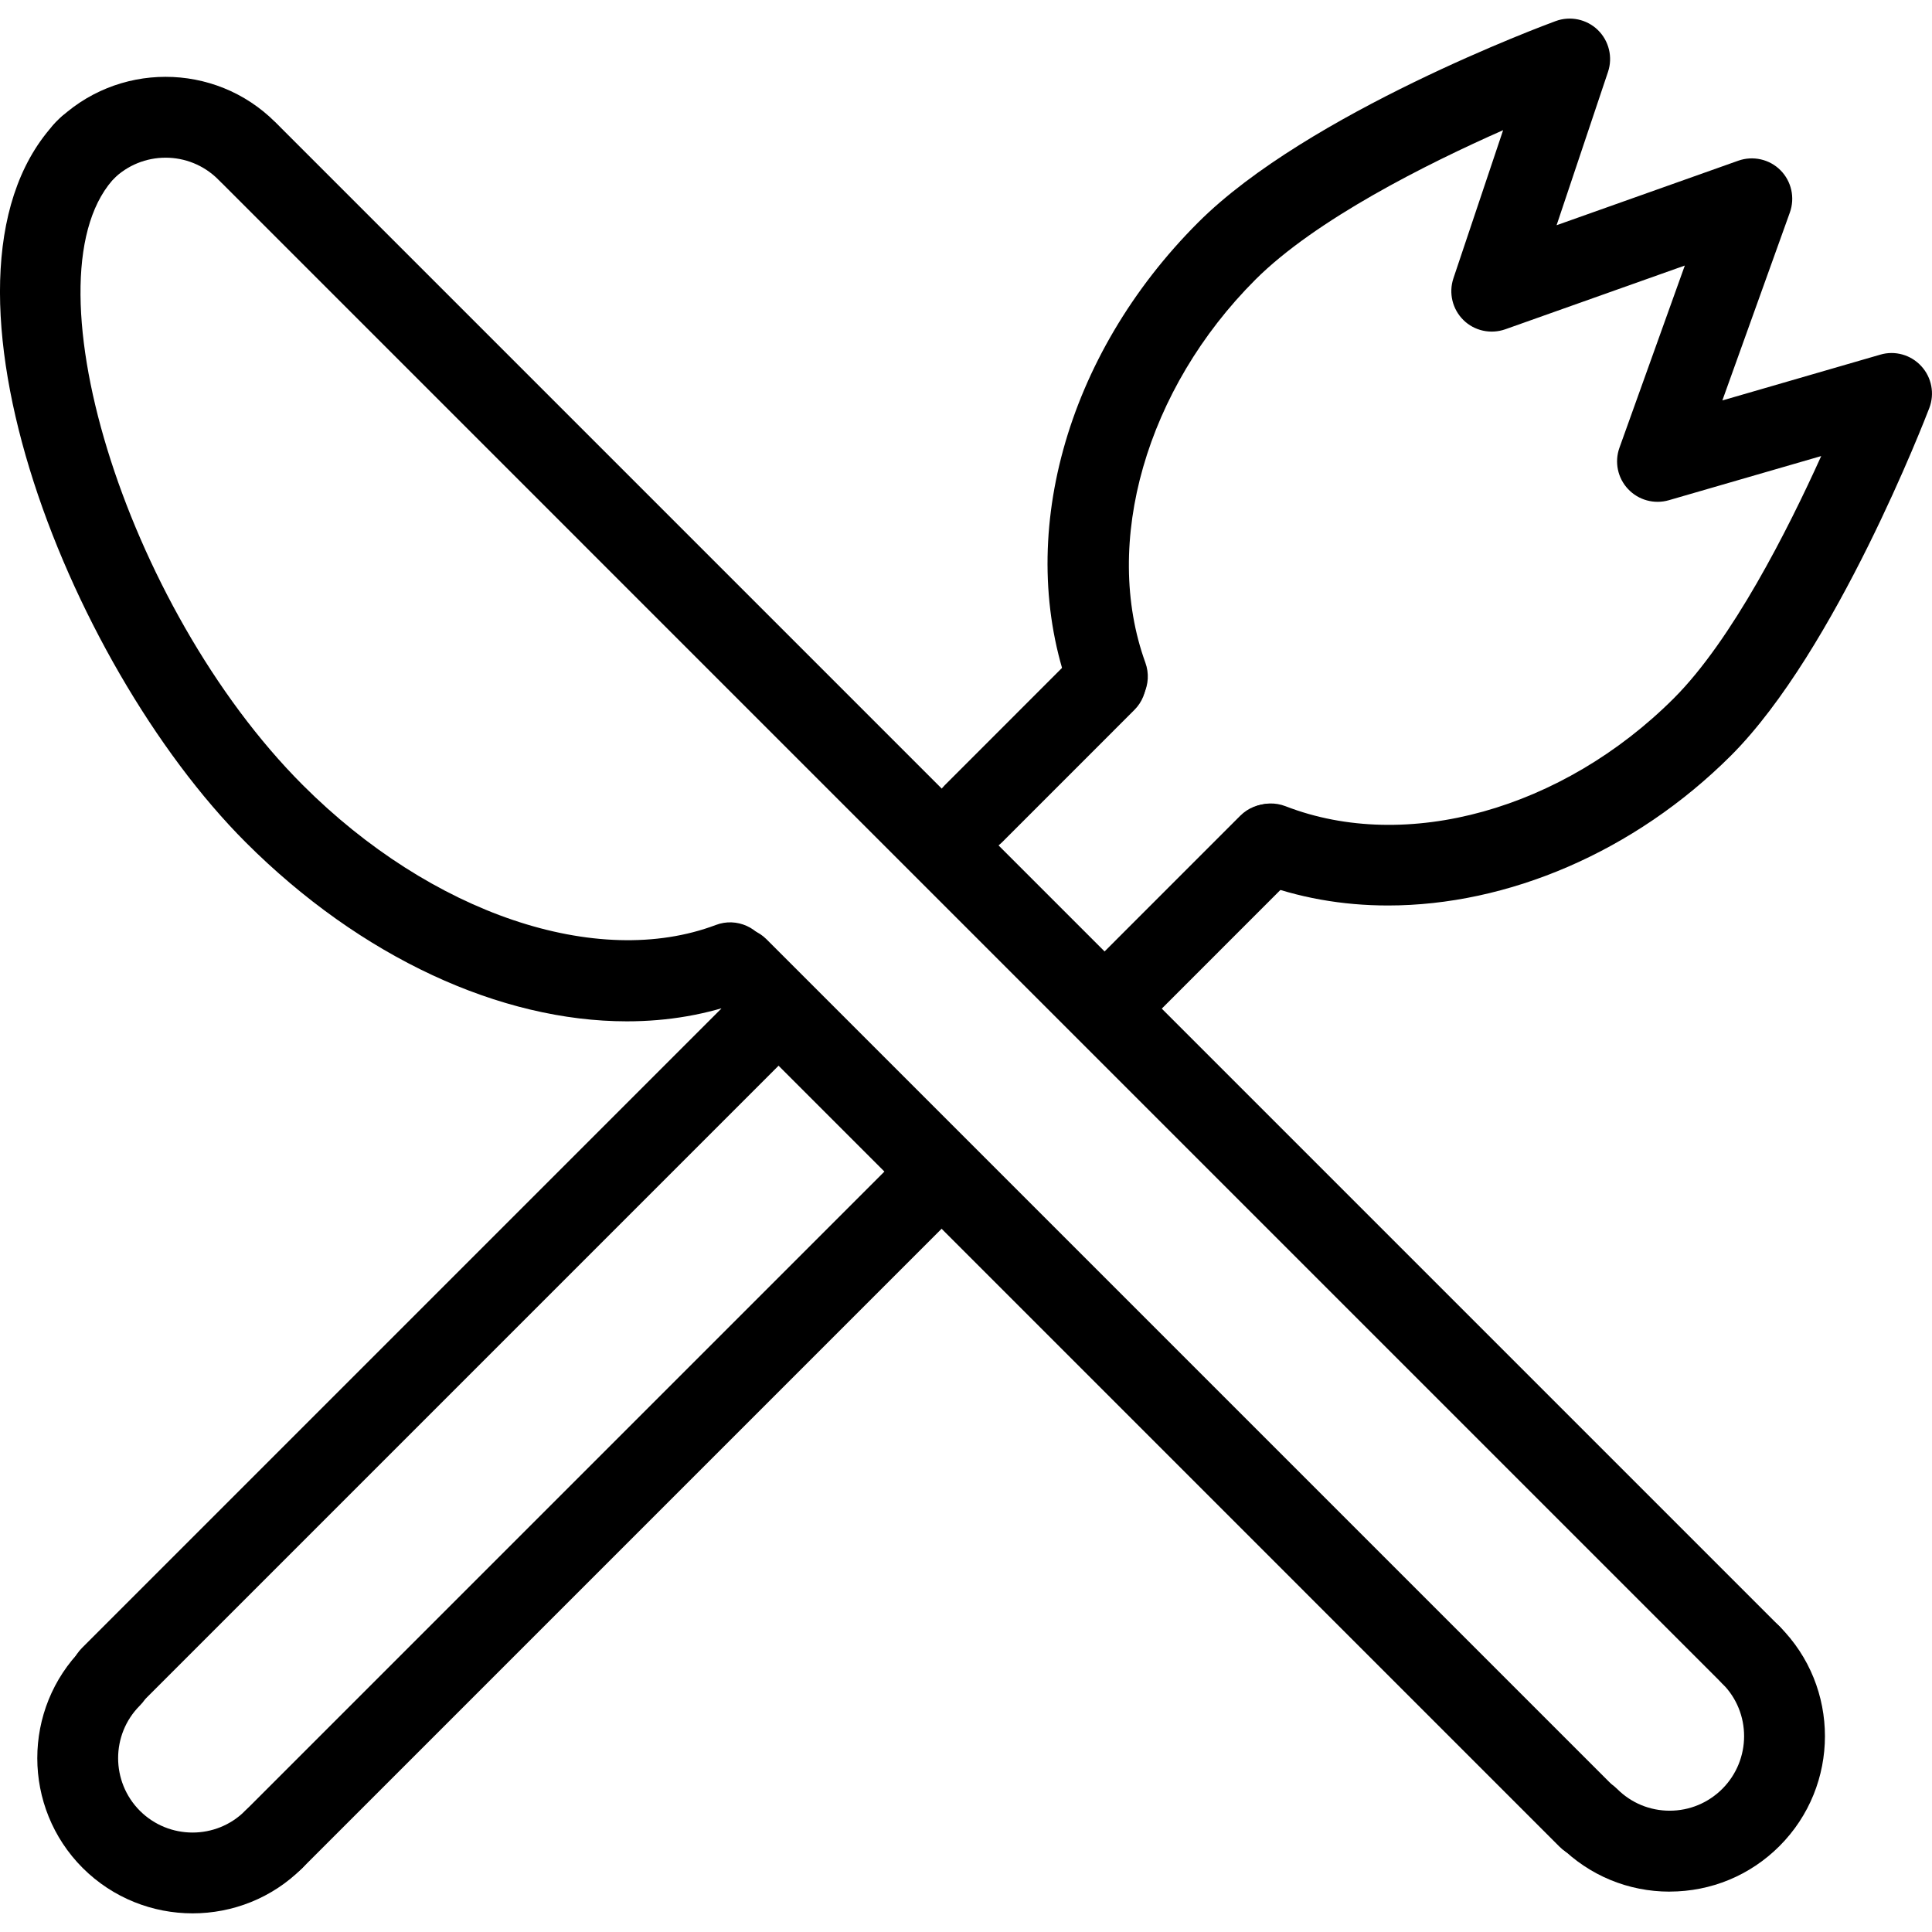 <?xml version="1.0" encoding="iso-8859-1"?>
<!-- Generator: Adobe Illustrator 16.0.0, SVG Export Plug-In . SVG Version: 6.00 Build 0)  -->
<!DOCTYPE svg PUBLIC "-//W3C//DTD SVG 1.1//EN" "http://www.w3.org/Graphics/SVG/1.1/DTD/svg11.dtd">
<svg version="1.1" id="Capa_1" xmlns="http://www.w3.org/2000/svg" xmlns:xlink="http://www.w3.org/1999/xlink" x="0px" y="0px"
	 width="47.764px" height="47.763px" viewBox="0 0 47.764 47.763" style="enable-background:new 0 0 47.764 47.763;"
	 xml:space="preserve">
<g>
	<g id="Fork__x2B__Knife">
		<g>
			<path d="M24.062,21.121c-0.256,0-0.512-0.098-0.707-0.293c-0.391-0.391-0.391-1.024,0-1.414l3.274-3.275
				c0.392-0.391,1.023-0.391,1.414,0c0.392,0.391,0.392,1.024,0,1.414l-3.274,3.275C24.574,21.022,24.318,21.121,24.062,21.121z"/>
			<path d="M2.735,42.447c-0.256,0-0.512-0.098-0.707-0.293c-0.391-0.392-0.391-1.023,0-1.414l16.14-16.14
				c0.391-0.392,1.023-0.392,1.414,0c0.391,0.391,0.391,1.022,0,1.413L3.442,42.154C3.248,42.35,2.992,42.447,2.735,42.447z"/>
			<path d="M27.722,25.523c-0.257,0-0.513-0.099-0.707-0.293c-0.392-0.391-0.392-1.023,0-1.415l3.646-3.647
				c0.391-0.391,1.023-0.391,1.414,0c0.391,0.39,0.391,1.023,0,1.414l-3.646,3.647C28.232,25.424,27.978,25.523,27.722,25.523z"/>
			<path d="M6.766,46.477c-0.256,0-0.512-0.099-0.707-0.293c-0.391-0.392-0.391-1.023,0-1.414l15.889-15.889
				c0.391-0.391,1.023-0.391,1.414,0c0.391,0.392,0.391,1.023,0,1.414L7.473,46.184C7.276,46.378,7.021,46.477,6.766,46.477z"/>
			<path d="M4.762,47.303c-0.983,0-1.967-0.374-2.717-1.121c-1.497-1.498-1.497-3.934-0.002-5.429c0.391-0.391,1.023-0.391,1.414,0
				c0.391,0.392,0.391,1.023,0,1.414c-0.716,0.716-0.715,1.882,0.001,2.6c0.719,0.718,1.886,0.717,2.601,0.002
				c0.391-0.392,1.023-0.391,1.414,0c0.391,0.391,0.391,1.022,0,1.415C6.727,46.93,5.744,47.303,4.762,47.303z"/>
		</g>
		<path d="M34.315,22.386c-1.128,0-2.229-0.192-3.256-0.589c-0.516-0.2-0.771-0.779-0.571-1.294s0.777-0.771,1.294-0.571
			c2.984,1.158,6.845,0.084,9.601-2.67c1.437-1.437,2.811-4.148,3.642-5.987l-3.768,1.092c-0.36,0.104-0.75-0.002-1.007-0.276
			c-0.258-0.274-0.34-0.668-0.213-1.022l1.616-4.504l-4.439,1.576c-0.36,0.126-0.763,0.04-1.035-0.229
			c-0.272-0.268-0.368-0.668-0.247-1.031l1.229-3.663c-1.883,0.832-4.636,2.208-6.125,3.696c-2.7,2.7-3.793,6.506-2.719,9.471
			c0.188,0.52-0.081,1.093-0.601,1.281c-0.518,0.188-1.093-0.08-1.28-0.6c-1.354-3.739-0.104-8.279,3.186-11.567
			c2.706-2.706,8.59-4.887,8.839-4.978c0.359-0.132,0.766-0.047,1.042,0.221c0.275,0.268,0.373,0.671,0.251,1.035l-1.271,3.791
			l4.492-1.595c0.363-0.128,0.771-0.038,1.043,0.236s0.362,0.68,0.232,1.044L42.581,9.9l3.904-1.132
			c0.363-0.108,0.758,0.004,1.014,0.284c0.257,0.279,0.334,0.68,0.199,1.034c-0.094,0.244-2.308,5.995-4.901,8.591
			C40.403,21.068,37.271,22.386,34.315,22.386z"/>
		<g>
			<path d="M39.262,45.948c-0.257,0-0.513-0.098-0.707-0.293L17.538,24.637c-0.391-0.391-0.391-1.023,0-1.414
				c0.391-0.391,1.023-0.391,1.414,0l21.017,21.017c0.391,0.391,0.391,1.022,0,1.414C39.772,45.851,39.518,45.948,39.262,45.948z"/>
			<path d="M43.29,41.919c-0.256,0-0.512-0.098-0.707-0.293L5.47,4.512c-0.391-0.391-0.391-1.023,0-1.414
				c0.391-0.391,1.023-0.391,1.414,0l37.114,37.114c0.392,0.392,0.392,1.023,0,1.414C43.803,41.822,43.546,41.919,43.29,41.919z"/>
			<path d="M41.278,46.766c-1.024,0-1.987-0.399-2.712-1.124c-0.392-0.392-0.392-1.024,0-1.415c0.391-0.391,1.022-0.391,1.414,0
				c0.347,0.347,0.808,0.538,1.298,0.538h0.001c0.491,0,0.952-0.192,1.3-0.539c0.718-0.719,0.72-1.885,0.004-2.601
				c-0.391-0.391-0.391-1.022,0-1.414c0.392-0.391,1.023-0.391,1.414,0c1.495,1.495,1.494,3.931-0.004,5.429
				c-0.725,0.725-1.688,1.123-2.712,1.125C41.28,46.766,41.279,46.766,41.278,46.766z"/>
			<path d="M2.084,4.73c-0.256,0-0.512-0.098-0.707-0.293c-0.391-0.391-0.391-1.023,0-1.414c1.498-1.498,3.934-1.498,5.43-0.001
				c0.391,0.391,0.391,1.023,0,1.414s-1.023,0.391-1.414,0C4.676,3.719,3.511,3.719,2.792,4.438C2.597,4.632,2.34,4.73,2.084,4.73z"
				/>
		</g>
		<path d="M15.497,25.25c-3.117,0-6.57-1.574-9.422-4.425C1.632,16.381-2.199,6.599,1.467,2.933c0.391-0.391,1.023-0.391,1.414,0
			c0.391,0.391,0.391,1.024,0,1.414C0.537,6.691,3.077,14.998,7.488,19.411c3.177,3.177,7.279,4.563,10.209,3.457
			c0.513-0.196,1.094,0.064,1.289,0.581c0.195,0.517-0.065,1.094-0.582,1.29C17.494,25.083,16.513,25.25,15.497,25.25z"/>
	</g>
</g>
<g>
</g>
<g>
</g>
<g>
</g>
<g>
</g>
<g>
</g>
<g>
</g>
<g>
</g>
<g>
</g>
<g>
</g>
<g>
</g>
<g>
</g>
<g>
</g>
<g>
</g>
<g>
</g>
<g>
</g>
</svg>
